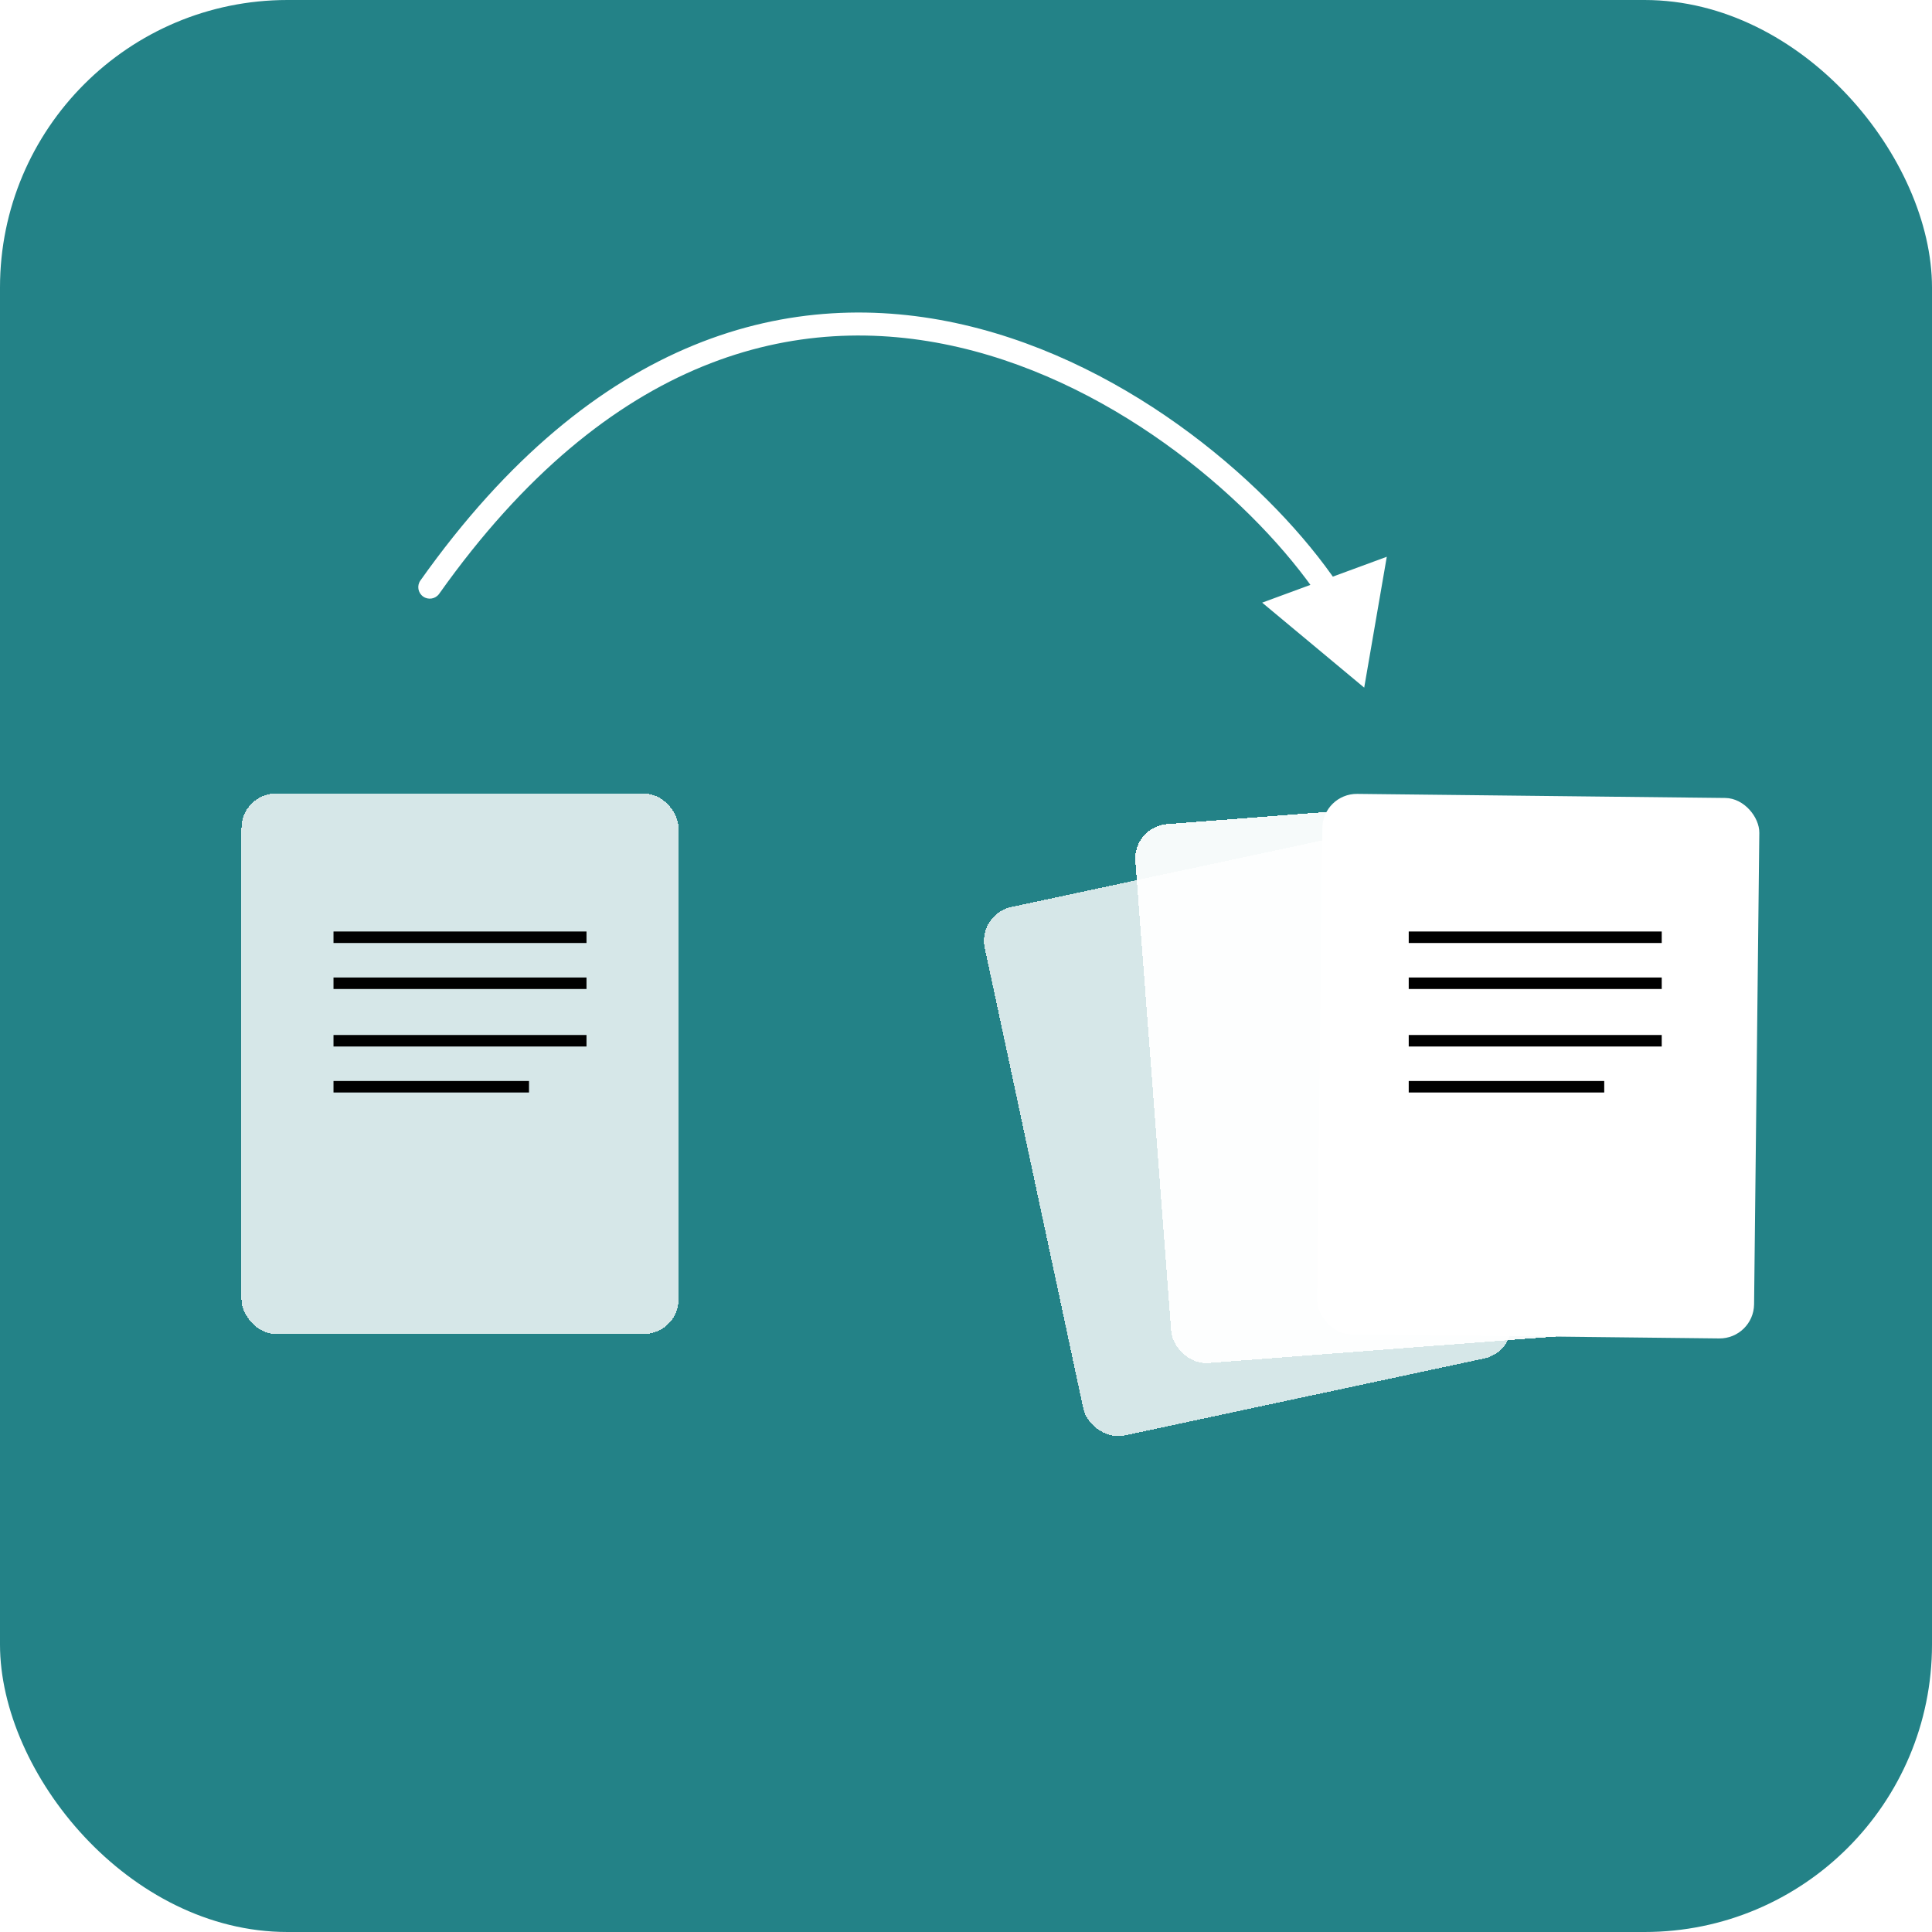 <svg width="168" height="168" viewBox="0 0 168 168" fill="none" xmlns="http://www.w3.org/2000/svg">
<rect width="168" height="168" rx="25" fill="#238287"/>
<g filter="url(#filter0_d_191_35)">
<rect x="21" y="65" width="38" height="47" rx="3" fill="white" fill-opacity="0.81" shape-rendering="crispEdges"/>
</g>
<line x1="29" y1="81.5" x2="51" y2="81.5" stroke="black"/>
<line x1="29" y1="85.5" x2="51" y2="85.5" stroke="black"/>
<line x1="29" y1="90.5" x2="51" y2="90.5" stroke="black"/>
<line x1="29" y1="94.5" x2="46" y2="94.5" stroke="black"/>
<g filter="url(#filter1_d_191_35)">
<rect x="85" y="75.497" width="38" height="47" rx="3" transform="rotate(-12.082 85 75.497)" fill="white" fill-opacity="0.81" shape-rendering="crispEdges"/>
</g>
<g filter="url(#filter2_d_191_35)">
<rect x="98.498" y="67.89" width="38" height="47" rx="3" transform="rotate(-4.362 98.498 67.89)" fill="white" fill-opacity="0.96" shape-rendering="crispEdges"/>
</g>
<g filter="url(#filter3_d_191_35)">
<rect x="115.02" y="65" width="38" height="47" rx="3" transform="rotate(0.636 115.02 65)" fill="white"/>
</g>
<line x1="122.498" y1="81.5" x2="144.498" y2="81.5" stroke="black"/>
<line x1="122.498" y1="85.5" x2="144.498" y2="85.5" stroke="black"/>
<line x1="122.498" y1="90.5" x2="144.498" y2="90.5" stroke="black"/>
<line x1="122.498" y1="94.5" x2="139.498" y2="94.5" stroke="black"/>
<path d="M36.557 50.479C36.237 50.929 36.344 51.554 36.794 51.873C37.245 52.192 37.869 52.086 38.188 51.636L36.557 50.479ZM118.626 59.794L120.59 48.415L109.754 52.404L118.626 59.794ZM38.188 51.636C45.611 41.165 53.422 35.012 61.085 31.87C68.744 28.729 76.328 28.565 83.357 30.192C97.467 33.458 109.299 43.937 114.689 51.91L116.346 50.789C110.739 42.495 98.513 31.647 83.808 28.244C76.429 26.536 68.416 26.701 60.326 30.019C52.24 33.335 44.149 39.769 36.557 50.479L38.188 51.636Z" fill="white"/>
<defs>
<filter id="filter0_d_191_35" x="17" y="65" width="46" height="55" filterUnits="userSpaceOnUse" color-interpolation-filters="sRGB">
<feFlood flood-opacity="0" result="BackgroundImageFix"/>
<feColorMatrix in="SourceAlpha" type="matrix" values="0 0 0 0 0 0 0 0 0 0 0 0 0 0 0 0 0 0 127 0" result="hardAlpha"/>
<feOffset dy="4"/>
<feGaussianBlur stdDeviation="2"/>
<feComposite in2="hardAlpha" operator="out"/>
<feColorMatrix type="matrix" values="0 0 0 0 0 0 0 0 0 0 0 0 0 0 0 0 0 0 0.25 0"/>
<feBlend mode="normal" in2="BackgroundImageFix" result="effect1_dropShadow_191_35"/>
<feBlend mode="normal" in="SourceGraphic" in2="effect1_dropShadow_191_35" result="shape"/>
</filter>
<filter id="filter1_d_191_35" x="81.561" y="68.104" width="53.874" height="60.791" filterUnits="userSpaceOnUse" color-interpolation-filters="sRGB">
<feFlood flood-opacity="0" result="BackgroundImageFix"/>
<feColorMatrix in="SourceAlpha" type="matrix" values="0 0 0 0 0 0 0 0 0 0 0 0 0 0 0 0 0 0 127 0" result="hardAlpha"/>
<feOffset dy="4"/>
<feGaussianBlur stdDeviation="2"/>
<feComposite in2="hardAlpha" operator="out"/>
<feColorMatrix type="matrix" values="0 0 0 0 0 0 0 0 0 0 0 0 0 0 0 0 0 0 0.25 0"/>
<feBlend mode="normal" in2="BackgroundImageFix" result="effect1_dropShadow_191_35"/>
<feBlend mode="normal" in="SourceGraphic" in2="effect1_dropShadow_191_35" result="shape"/>
</filter>
<filter id="filter2_d_191_35" x="94.717" y="65.219" width="49.026" height="57.315" filterUnits="userSpaceOnUse" color-interpolation-filters="sRGB">
<feFlood flood-opacity="0" result="BackgroundImageFix"/>
<feColorMatrix in="SourceAlpha" type="matrix" values="0 0 0 0 0 0 0 0 0 0 0 0 0 0 0 0 0 0 127 0" result="hardAlpha"/>
<feOffset dy="4"/>
<feGaussianBlur stdDeviation="2"/>
<feComposite in2="hardAlpha" operator="out"/>
<feColorMatrix type="matrix" values="0 0 0 0 0 0 0 0 0 0 0 0 0 0 0 0 0 0 0.25 0"/>
<feBlend mode="normal" in2="BackgroundImageFix" result="effect1_dropShadow_191_35"/>
<feBlend mode="normal" in="SourceGraphic" in2="effect1_dropShadow_191_35" result="shape"/>
</filter>
<filter id="filter3_d_191_35" x="110.531" y="65.033" width="46.453" height="55.353" filterUnits="userSpaceOnUse" color-interpolation-filters="sRGB">
<feFlood flood-opacity="0" result="BackgroundImageFix"/>
<feColorMatrix in="SourceAlpha" type="matrix" values="0 0 0 0 0 0 0 0 0 0 0 0 0 0 0 0 0 0 127 0" result="hardAlpha"/>
<feOffset dy="4"/>
<feGaussianBlur stdDeviation="2"/>
<feComposite in2="hardAlpha" operator="out"/>
<feColorMatrix type="matrix" values="0 0 0 0 0 0 0 0 0 0 0 0 0 0 0 0 0 0 0.25 0"/>
<feBlend mode="normal" in2="BackgroundImageFix" result="effect1_dropShadow_191_35"/>
<feBlend mode="normal" in="SourceGraphic" in2="effect1_dropShadow_191_35" result="shape"/>
</filter>
</defs>
</svg>
